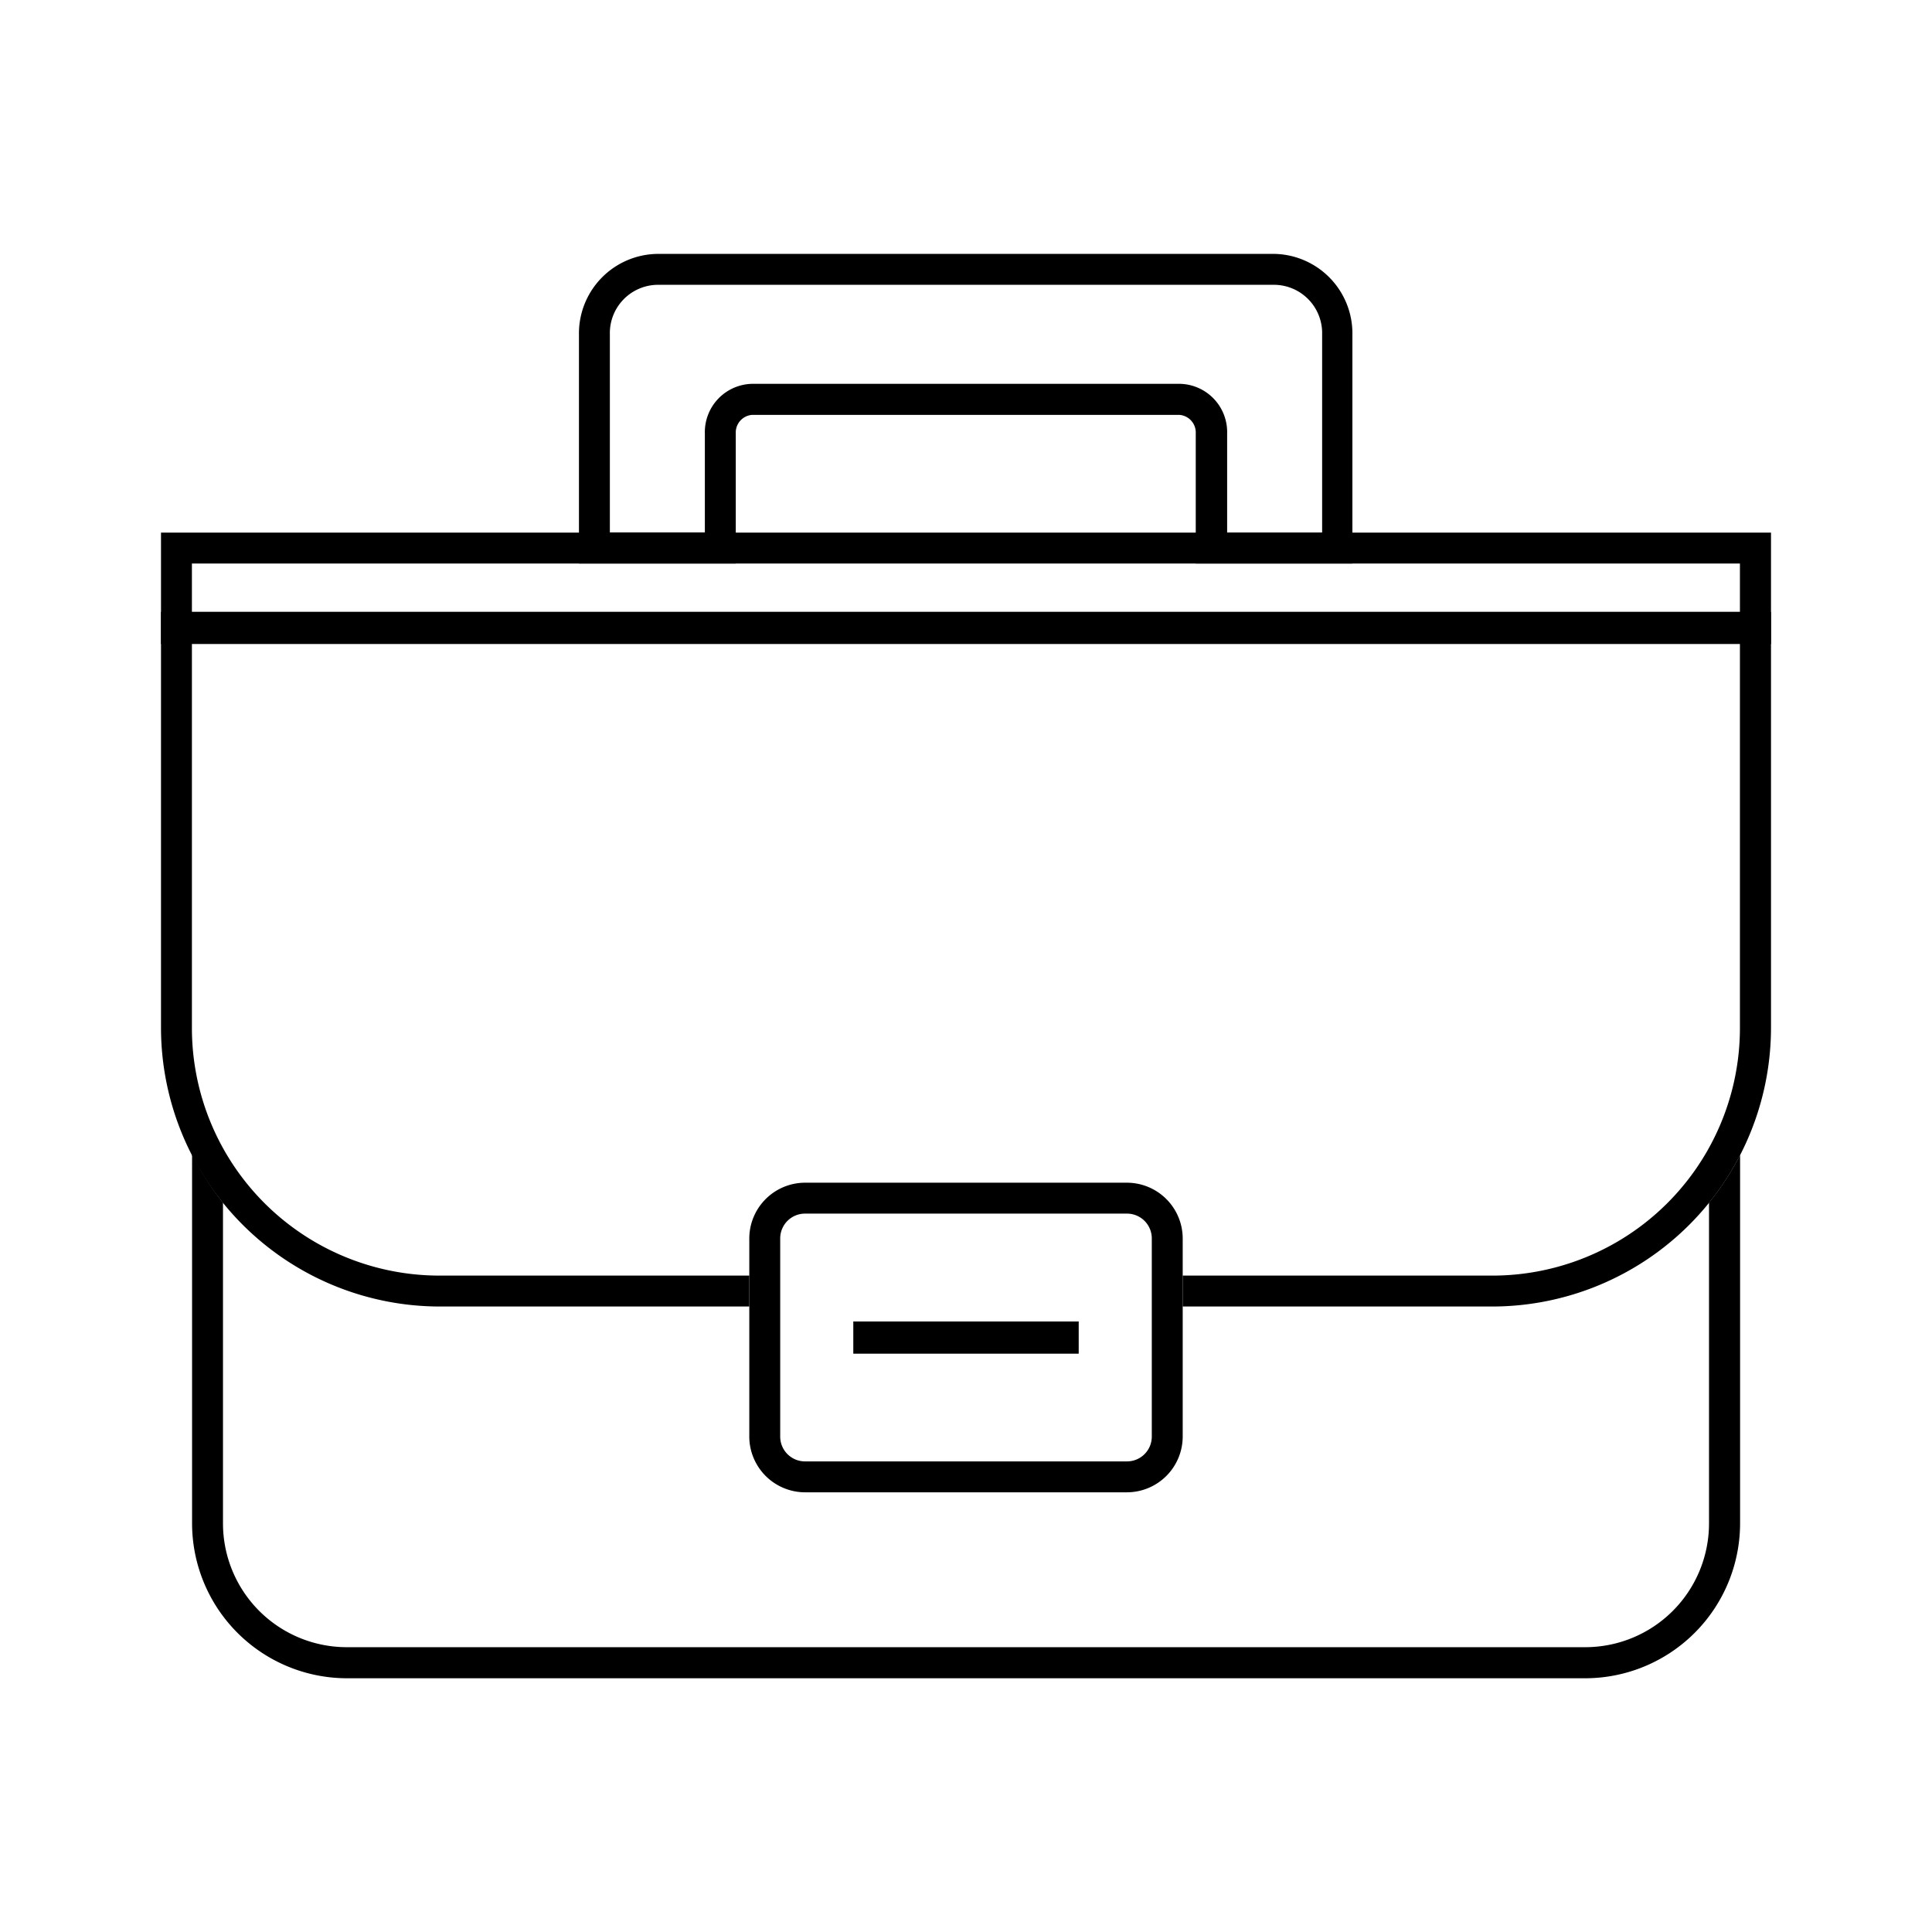<svg height='100px' width='100px'  fill="#000000" xmlns="http://www.w3.org/2000/svg" viewBox="0 0 120 120" x="0px" y="0px"><title>Briefcase</title><path d="M106.15,74.7V94.62a7.69,7.69,0,0,1-7.69,7.69H21.54a7.69,7.69,0,0,1-7.69-7.69V74.7a17.35,17.35,0,0,1-1.92-3V94.62a9.63,9.63,0,0,0,9.62,9.62H98.46a9.63,9.63,0,0,0,9.62-9.62V71.74A17.35,17.35,0,0,1,106.15,74.7Z"></path><path d="M79.17,15.77H40.83a4.94,4.94,0,0,0-4.87,5V35h9.74V26.92a1.1,1.1,0,0,1,1-1.15H73.27a1.1,1.1,0,0,1,1,1.15V35H84V20.77A4.94,4.94,0,0,0,79.17,15.77Zm2.95,17.31h-5.9V26.92a3,3,0,0,0-2.95-3.08H46.73a3,3,0,0,0-2.95,3.08v6.15h-5.9V20.77a3,3,0,0,1,2.95-3.08H79.17a3,3,0,0,1,2.95,3.08Z"></path><path d="M10,33.08V63.85A17.33,17.33,0,0,0,27.31,81.15H46.54V79.23H27.31A15.38,15.38,0,0,1,11.92,63.85V35h96.15V63.85A15.38,15.38,0,0,1,92.69,79.23H73.46v1.92H92.69A17.33,17.33,0,0,0,110,63.85V33.08Z"></path><path d="M70,73.46H50a3.47,3.47,0,0,0-3.46,3.46V89.23A3.47,3.47,0,0,0,50,92.69H70a3.47,3.47,0,0,0,3.46-3.46V76.92A3.47,3.47,0,0,0,70,73.46Zm1.54,15.77A1.54,1.54,0,0,1,70,90.77H50a1.54,1.54,0,0,1-1.54-1.54V76.92A1.54,1.54,0,0,1,50,75.38H70a1.54,1.54,0,0,1,1.54,1.54Z"></path><rect x="53" y="82.08" width="14" height="2"></rect><rect x="10" y="38" width="100" height="2"></rect></svg>